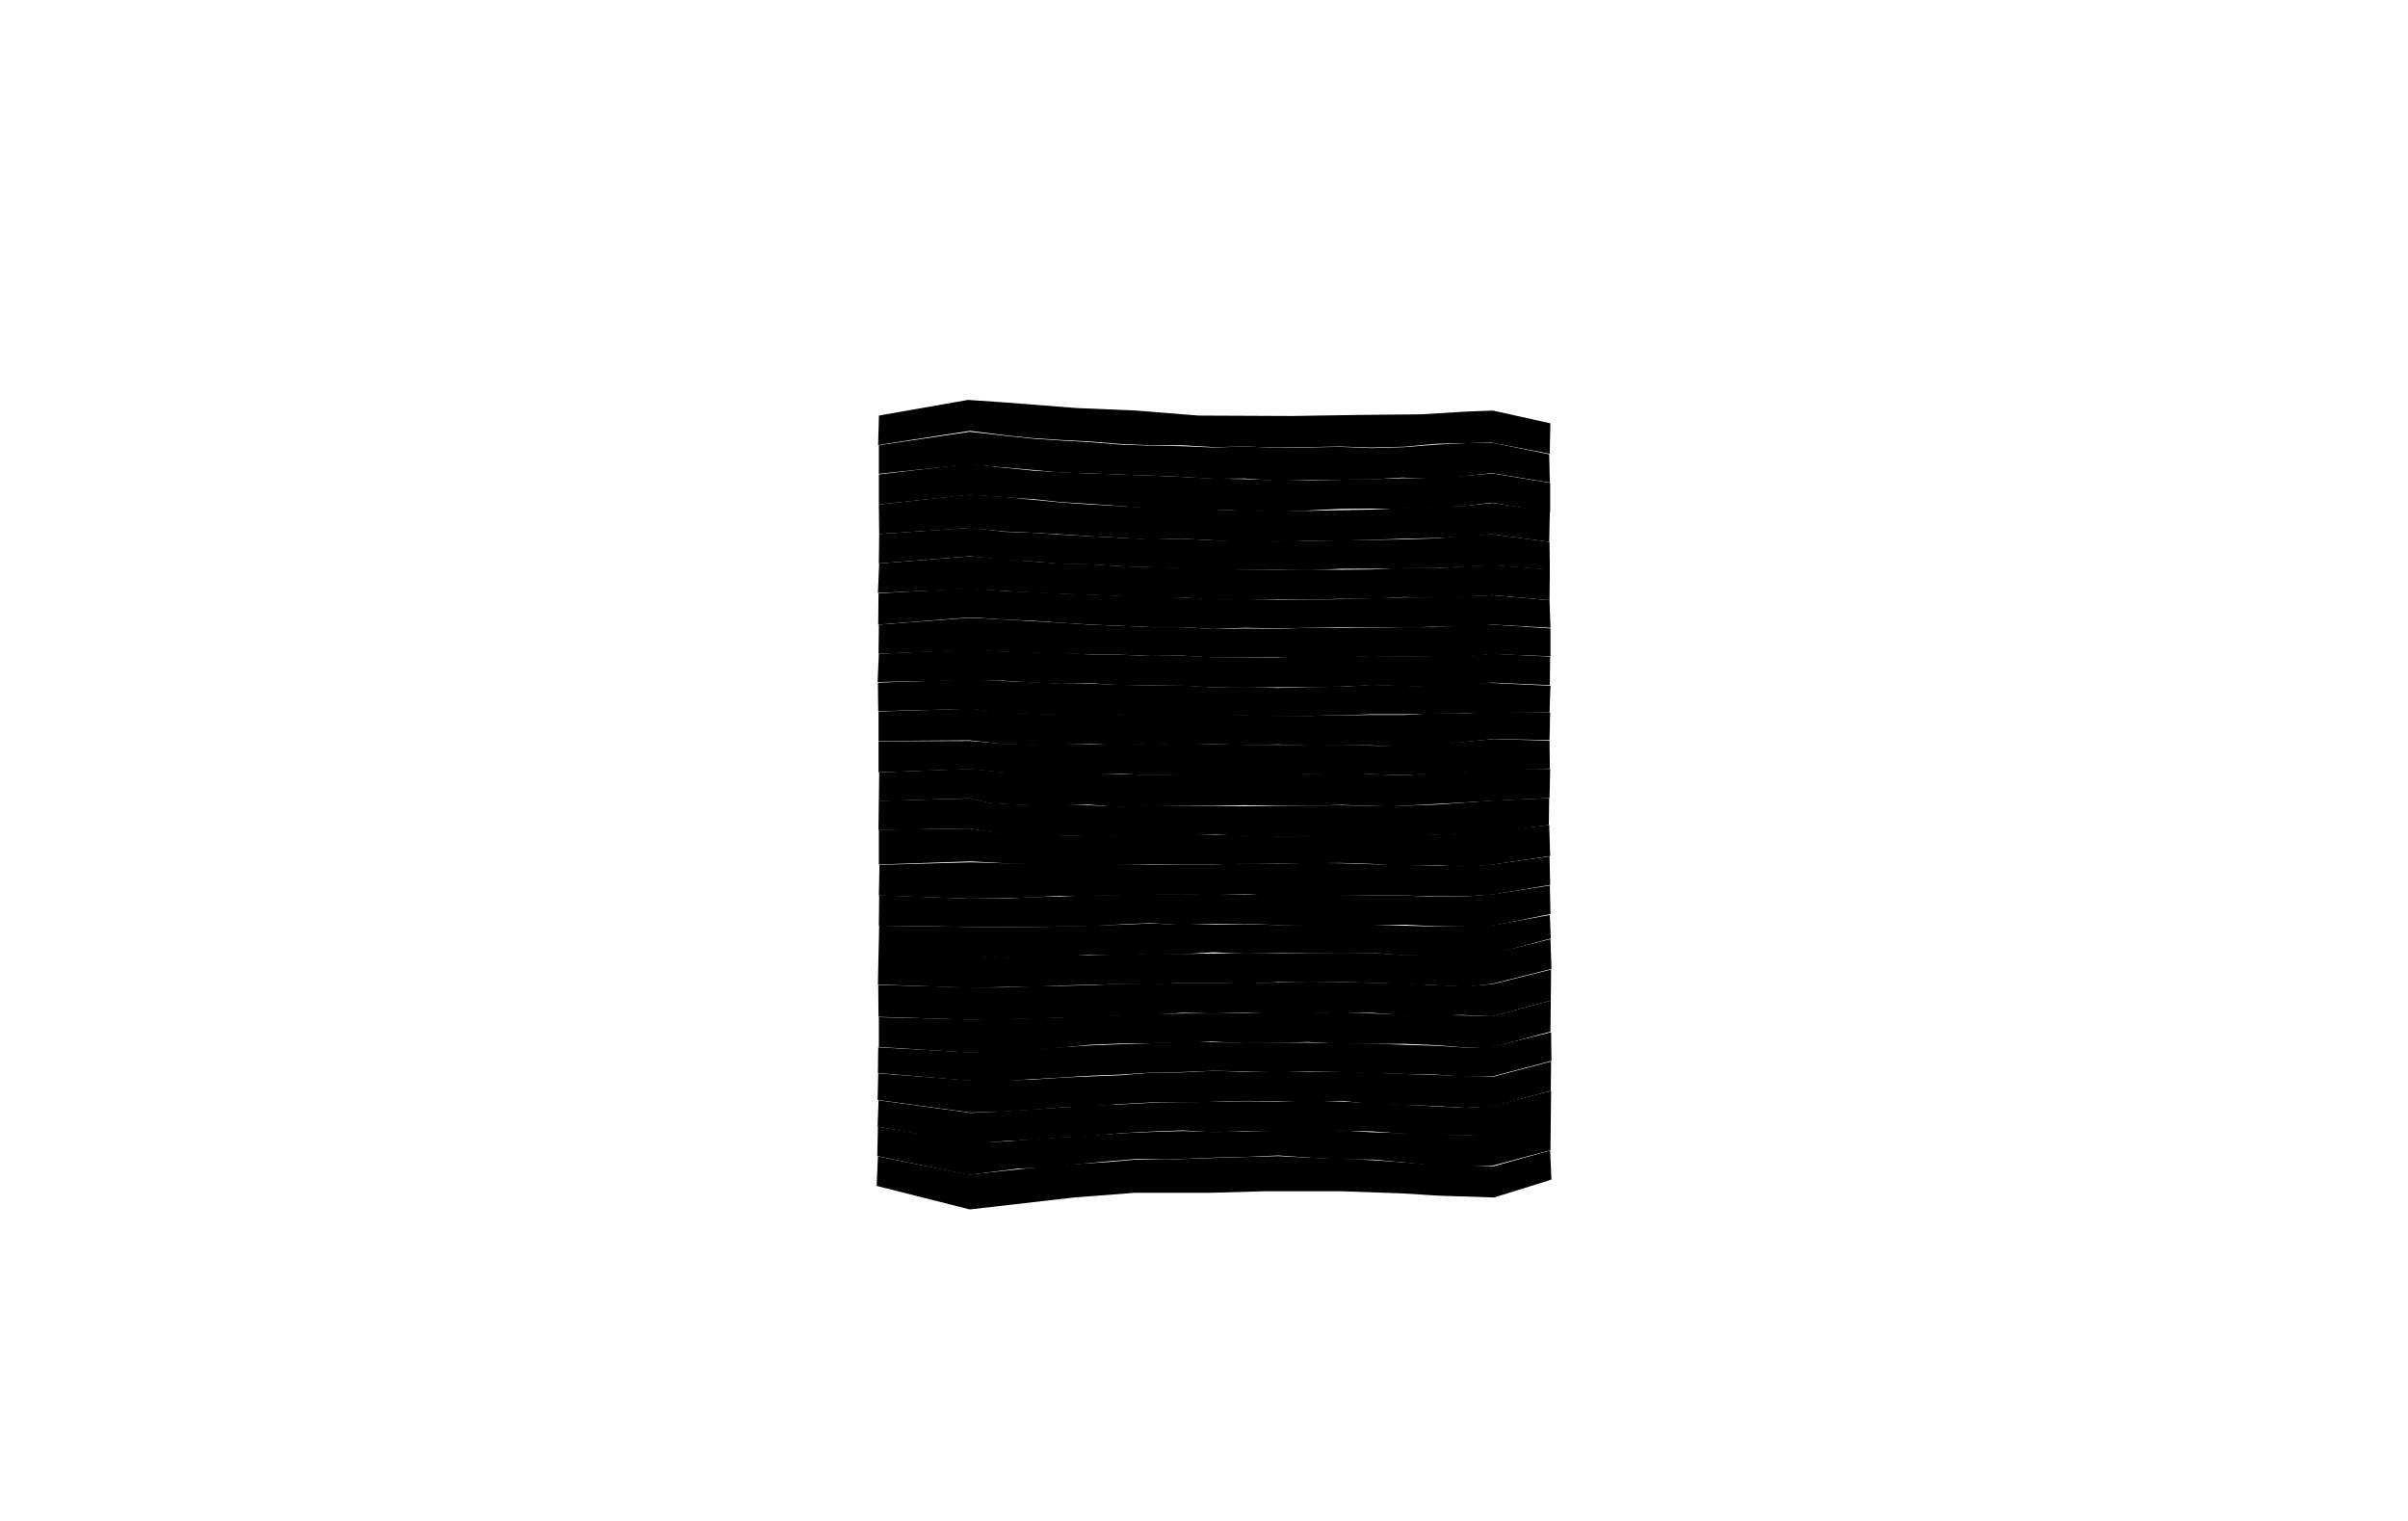 <svg preserveAspectRatio="xMidYMid slice" id="floor--svg"  viewBox="0 0 1920 1213" version="1.0" xmlns="http://www.w3.org/2000/svg"><polygon  data-sec="1" data-build="1" data-floor="2" class="s3d-svg__house js-s3d-svg__house" points="772.5,936.5,772.5,936.5,772.5,936.5,772.5,936.5,812,932.25,812,932.25,812,932.25,812,932.25,834.75,930,834.75,930,834.75,930,834.75,930,859,928,859,928,859,928,859,928,883,926.5,883,926.5,883,926.5,883,926.5,906,924.5,906,924.5,906,924.5,906,924.5,930.5,924.5,930.5,924.5,930.5,924.5,930.5,924.5,968,923.25,968,923.25,968,923.25,968,923.25,993,922.5,993,922.5,993,922.5,993,922.5,1019.25,921.75,1019.25,921.75,1019.25,921.75,1019.25,921.75,1043.5,923,1043.5,923,1043.5,923,1043.5,923,1070.25,924,1070.25,924,1070.25,924,1070.25,924,1094.5,925,1094.5,925,1094.5,925,1094.5,925,1119.5,926.75,1119.5,926.75,1119.5,926.75,1119.5,926.75,1145.25,929,1145.25,929,1145.25,929,1145.25,929,1169.25,929,1169.25,929,1169.25,929,1169.25,929,1190.5,930,1190.5,930,1190.5,930,1190.5,930,1236,917.25,1236,917.25,1236,917.25,1236,917.25,1237,940.5,1237,940.5,1237,940.5,1237,940.5,1191.25,954.75,1191.25,954.75,1191.25,954.75,1191.25,954.75,1146,953.25,1146,953.25,1146,953.25,1146,953.25,1118.75,951.5,1118.75,951.5,1118.75,951.5,1118.75,951.5,1068.75,949.75,1068.75,949.75,1068.75,949.75,1068.75,949.75,1009,949.75,1009,949.75,1009,949.75,1009,949.75,964.75,951,964.75,951,964.75,951,964.75,951,904.75,951,904.75,951,904.75,951,904.75,951,856.25,954.75,856.25,954.75,856.25,954.75,856.25,954.75,773.25,964.25,773.25,964.25,773.25,964.25,773.25,964.25,699,945.5,699,945.5,699,945.5,699,945.5,700,922,700,922,700,922,700,922"></polygon><polygon  data-sec="1" data-build="1" data-floor="3" class="s3d-svg__house js-s3d-svg__house" points="699.5,921.75,699.5,921.75,700,898.25,700,898.25,774.75,911,774.75,911,802.25,910,802.25,910,823.25,908.25,823.25,908.25,845.25,906.75,845.25,906.75,868.25,905.5,868.25,905.5,894.25,903.5,894.25,903.5,918.25,902.5,918.25,902.5,943,901.75,943,901.75,967.5,902.5,967.5,902.5,993,902.25,993,902.25,1019,901.5,1019,901.5,1044.25,901,1044.25,901,1069.75,901.25,1069.75,901.25,1094.25,902.75,1094.25,902.75,1121,903.5,1121,903.5,1145.25,905,1145.25,905,1170.5,905,1170.5,905,1190,905,1190,905,1236.5,892.5,1236.5,892.5,1236.25,917,1236.25,917,1189.75,929.5,1189.75,929.5,1169.5,929.5,1169.5,929.5,1144.75,929.5,1144.75,929.5,1119.25,926.75,1119.25,926.75,1094.5,924.5,1094.5,924.5,1071,924.5,1071,924.5,1044,923,1044,923,1019.25,921.25,1019.25,921.25,992.25,922.5,992.25,922.5,968.5,923,968.5,923,930.25,924.5,930.25,924.5,906.5,924,906.5,924,882.25,926,882.25,926,858.5,928.25,858.5,928.25,834.75,930.75,834.75,930.75,811.5,931.75,811.5,931.75,772.25,936.75,772.25,936.75"></polygon><polygon  data-sec="1" data-build="1" data-floor="4" class="s3d-svg__house js-s3d-svg__house" points="699.75,898.25,699.75,898.25,700.5,877.25,700.5,877.25,774,887.25,774,887.25,800.5,886,800.5,886,822.75,884.5,822.75,884.5,846,883,846,883,868.5,881.5,868.5,881.5,893.75,880.5,893.75,880.5,918.25,879.25,918.25,879.25,942.75,878.75,942.75,878.75,967.75,878.5,967.75,878.5,992.5,878,992.5,878,1018.5,878.25,1018.5,878.25,1043.75,877.5,1043.75,877.5,1069.75,878.25,1069.75,878.25,1094,879.5,1094,879.5,1119,880.75,1119,880.75,1144.25,882,1144.25,882,1169,883.25,1169,883.25,1190.25,881.75,1190.25,881.75,1236.75,869.75,1236.75,869.75,1236.5,893.25,1236.5,893.25,1189.5,906,1189.5,906,1171,905.25,1171,905.25,1144.25,905.5,1144.25,905.5,1121.5,904,1121.5,904,1093.5,902,1093.5,902,1068.75,901.5,1068.75,901.5,1044,902.25,1044,902.25,1018.25,902.25,1018.25,902.25,992.25,902,992.25,902,967,902.75,967,902.75,943,901.25,943,901.25,916.75,902.25,916.75,902.25,894,903.5,894,903.5,867.75,906,867.75,906,844.5,907,844.5,907,822.75,908.75,822.75,908.75,801.75,909.75,801.75,909.75,774.5,911.75,774.5,911.75"></polygon><polygon  data-sec="1" data-build="1" data-floor="5" class="s3d-svg__house js-s3d-svg__house" points="699.75,877,699.75,877,700.25,855.75,700.25,855.75,774.5,861.5,774.5,861.5,801.25,861.5,801.25,861.5,822.75,860.75,822.75,860.75,845.5,859.25,845.5,859.25,868.75,858.25,868.75,858.25,894,857.25,894,857.25,918,855.25,918,855.25,942.25,855,942.25,855,967.5,853.75,967.5,853.75,992.5,854.5,992.5,854.5,1019,854.5,1019,854.5,1044,854.5,1044,854.5,1069.75,854.5,1069.75,854.5,1093.75,855.25,1093.75,855.25,1119.25,856.25,1119.25,856.25,1144.5,857,1144.5,857,1169.25,858,1169.25,858,1190.5,858.5,1190.5,858.5,1236.75,846.25,1236.75,846.25,1236.5,869.75,1236.5,869.75,1189.75,882.25,1189.75,882.25,1168.5,883.25,1168.5,883.25,1143.25,881.75,1143.25,881.75,1119,881,1119,881,1094.5,880.25,1094.5,880.25,1070,877.75,1070,877.75,1042.25,878,1042.25,878,1018,878,1018,878,992,877.75,992,877.75,967.25,878.5,967.25,878.5,942.25,879,942.25,879,917.75,879,917.75,879,893.5,880.25,893.5,880.25,867.75,882.25,867.75,882.25,846.25,883,846.25,883,823,884.75,823,884.75,800,886.25,800,886.25,773.5,887,773.5,887"></polygon><polygon  data-sec="1" data-build="1" data-floor="6" class="s3d-svg__house js-s3d-svg__house" points="700,855.5,700,855.5,700.25,835,700.25,835,773.5,839,773.5,839,801.25,838,801.25,838,823.75,836.25,823.75,836.25,846,835,846,835,868.75,833.5,868.75,833.5,894.5,832.5,894.5,832.5,917.75,831.75,917.75,831.75,942.75,830.75,942.75,830.75,968.25,831,968.25,831,992.5,831.25,992.5,831.25,1018,831.25,1018,831.25,1043.5,831.25,1043.5,831.25,1069.25,831.75,1069.25,831.75,1094,832,1094,832,1119.75,833,1119.75,833,1144.75,833.75,1144.75,833.75,1169.25,835.25,1169.25,835.25,1190.25,834.5,1190.25,834.5,1236.75,823,1236.75,823,1237,845.75,1237,845.75,1190,858.25,1190,858.25,1169,858.5,1169,858.5,1144.5,856.75,1144.5,856.75,1118.75,856.25,1118.75,856.25,1093,855.75,1093,855.75,1069.75,854.75,1069.75,854.75,1043,854.25,1043,854.25,1018.5,855,1018.5,855,992,854.25,992,854.25,967.5,853.75,967.5,853.75,942.25,854.75,942.25,854.75,917.25,855.25,917.25,855.25,893.5,856.75,893.5,856.75,868,857.75,868,857.75,844.25,859.25,844.25,859.25,821.5,860.5,821.5,860.5,801.25,862,801.25,862,774.25,861.75,774.25,861.75"></polygon><polygon  data-sec="1" data-build="1" data-floor="7" class="s3d-svg__house js-s3d-svg__house" points="700.75,834.75,700.75,834.75,700.75,811,700.75,811,774.5,812.75,774.5,812.75,800.75,812.25,800.75,812.25,823.25,811.75,823.25,811.75,845.5,811.25,845.5,811.25,868.75,809.75,868.75,809.75,893.5,809.5,893.5,809.5,917.5,808.5,917.5,808.5,942.75,808,942.75,808,967,808,967,808,992.75,807.75,992.75,807.75,1018.5,807.75,1018.5,807.75,1043.75,807.75,1043.75,807.75,1069.5,807,1069.5,807,1093.25,808,1093.25,808,1119.25,808.75,1119.25,808.75,1144.75,809.25,1144.75,809.25,1190.25,810,1190.25,810,1236.5,797.75,1236.5,797.75,1236.25,822.5,1236.25,822.5,1190.75,834.75,1190.75,834.75,1169.25,835.25,1169.25,835.25,1144.25,833.25,1144.25,833.25,1120.25,832.25,1120.25,832.25,1093.5,832.25,1093.5,832.25,1069,832.25,1069,832.25,1043,830.75,1043,830.75,1017.5,831.5,1017.5,831.5,992.25,831.75,992.25,831.75,967,830.5,967,830.5,942.5,831.5,942.5,831.5,917,831.75,917,831.75,893.75,832,893.75,832,868.75,833,868.75,833,846.25,835.25,846.25,835.25,823.75,836.75,823.75,836.75,800.5,838.75,800.5,838.75,773.5,839.25,773.5,839.25"></polygon><polygon  data-sec="1" data-build="1" data-floor="8" class="s3d-svg__house js-s3d-svg__house" points="700.5,810.75,700.5,810.75,700.25,785.25,700.25,785.25,774,787.25,774,787.25,800.75,787.25,800.75,787.25,824,786.25,824,786.25,846,786,846,786,869.25,785.5,869.25,785.5,893.75,784.25,893.75,784.25,918.25,784.5,918.25,784.5,942.75,783.5,942.75,783.5,967.75,783.5,967.75,783.5,992.75,784,992.75,784,1019,783.25,1019,783.25,1044.5,782.75,1044.5,782.75,1070.25,783,1070.25,783,1093.25,783.5,1093.25,783.5,1119.75,784,1119.75,784,1144.75,785.5,1144.75,785.5,1170.25,786.25,1170.25,786.25,1190.75,784.5,1190.75,784.5,1236.75,773,1236.75,773,1236.5,797.75,1236.5,797.75,1189.75,810.25,1189.75,810.25,1166,809.25,1166,809.25,1143.75,809.75,1143.75,809.75,1119,809.25,1119,809.25,1093.5,807.5,1093.5,807.5,1068.25,807.5,1068.25,807.5,1043,808,1043,808,1017.75,808.25,1017.75,808.25,992.25,807.5,992.25,807.5,966.75,808,966.75,808,942.5,807.5,942.5,807.5,917.25,809.25,917.25,809.25,893,809.75,893,809.75,868.75,810.75,868.75,810.75,845.25,811.5,845.25,811.5,823,812,823,812,800.25,812.75,800.25,812.75,775,813,775,813"></polygon><polygon  data-sec="1" data-build="1" data-floor="9" class="s3d-svg__house js-s3d-svg__house" points="700,785,700,785,700.5,760.75,700.5,760.75,774.25,761,774.25,761,801.75,763.5,801.75,763.5,823.5,763,823.5,763,846,762,846,762,868.75,761.5,868.75,761.5,893,761,893,761,917.25,760.25,917.25,760.25,942.5,760.5,942.5,760.5,967.75,760.25,967.75,760.25,992.75,759.75,992.75,759.75,1018.5,760.25,1018.5,760.25,1043.5,759.75,1043.5,759.75,1070,759.75,1070,759.75,1094,759.75,1094,759.75,1119.75,761.5,1119.75,761.5,1144.75,760.75,1144.75,760.75,1190.75,760,1190.75,760,1236.25,748.75,1236.25,748.75,1237,772.5,1237,772.5,1190.5,784.25,1190.5,784.25,1170,786.75,1170,786.75,1144.5,785.5,1144.5,785.5,1119.5,784.5,1119.5,784.5,1092.25,783.5,1092.25,783.5,1070,783,1070,783,1044,783.25,1044,783.25,1019.25,783,1019.25,783,993.25,784.5,993.25,784.5,967.5,783.5,967.5,783.5,942.75,783.5,942.75,783.5,918.25,785,918.25,785,894,784.5,894,784.5,868.25,785.25,868.25,785.25,845.75,785.75,845.75,785.75,824,786.75,824,786.75,800.25,787,800.25,787,773.25,787.5,773.25,787.5"></polygon><polygon  data-sec="1" data-build="1" data-floor="10" class="s3d-svg__house js-s3d-svg__house" points="700.5,761.25,700.5,761.25,701,738,701,738,773.75,739,773.75,739,800.25,739.25,800.25,739.25,823.75,739,823.75,739,846,738.75,846,738.75,868.5,738,868.5,738,894,737.25,894,737.25,917.5,736.25,917.5,736.25,941.5,737.25,941.5,737.25,967.75,737.25,967.75,737.25,992.25,736.75,992.25,736.75,1018.5,737.5,1018.5,737.5,1043.75,737.25,1043.75,737.25,1069.5,737.25,1069.5,737.25,1093.75,737.25,1093.75,737.25,1120,738,1120,738,1145,738.75,1145,738.75,1169.25,738,1169.25,738,1190.25,737.75,1190.25,737.75,1235.75,729.5,1235.75,729.5,1236.5,748.25,1236.5,748.25,1190.75,760.5,1190.75,760.5,1144.75,761.5,1144.75,761.5,1120,761.75,1120,761.75,1094.25,759.75,1094.25,759.75,1070,760.25,1070,760.25,1043.5,759.75,1043.5,759.75,1018.25,760,1018.25,760,992.75,760.25,992.75,760.25,967.75,759.25,967.75,759.25,942.25,760.75,942.25,760.75,917,760.5,917,760.5,892.75,761.75,892.75,761.75,868.25,761.25,868.25,761.25,846,762.75,846,762.75,822.5,763.5,822.5,763.5,800.5,763.75,800.5,763.75,773.5,761.5,773.5,761.5"></polygon><polygon  data-sec="1" data-build="1" data-floor="11" class="s3d-svg__house js-s3d-svg__house" points="700.75,738,700.75,738,701,713.75,701,713.75,773.75,716.5,773.75,716.5,800.25,716.5,800.25,716.5,823.5,715.25,823.5,715.25,845,714.75,845,714.75,869,713.75,869,713.75,893.5,713.5,893.5,713.5,917.5,713,917.5,713,941.75,712.75,941.75,712.75,967.5,713.25,967.5,713.25,992.25,713,992.25,713,1018.75,713.75,1018.75,713.75,1043.75,713.25,1043.75,713.25,1069.75,713.5,1069.75,713.5,1093.75,713.75,1093.75,713.75,1119.75,714,1119.75,714,1145.25,715,1145.25,715,1170.5,714.5,1170.5,714.5,1190.5,713,1190.5,713,1235.75,706,1235.75,706,1236.25,728.75,1236.25,728.75,1190.75,738,1190.75,738,1169.25,738.5,1169.25,738.5,1144.5,738.5,1144.5,738.5,1119.75,737.25,1119.75,737.25,1093.5,737.5,1093.5,737.5,1069.75,737.25,1069.75,737.25,1042.5,737.75,1042.5,737.75,1017.75,737.5,1017.75,737.5,991.75,736.5,991.75,736.5,967.25,736.75,967.25,736.75,941.25,737.5,941.25,737.5,917.5,736,917.5,736,894.25,737,894.25,737,868,738.5,868,738.5,845,738.75,845,738.75,823.25,739,823.25,739,800,739.25,800,739.25,773.75,739,773.75,739"></polygon><polygon  data-sec="1" data-build="1" data-floor="12" class="s3d-svg__house js-s3d-svg__house" points="700.75,714,700.75,714,701.25,689.5,701.25,689.5,774.25,687.5,774.25,687.5,800.75,688.25,800.75,688.25,823.75,688.25,823.75,688.25,845.5,688.75,845.5,688.75,868.75,689.75,868.75,689.75,893.5,689,893.5,689,917.5,689.5,917.5,689.5,943,689.25,943,689.25,967.25,689.25,967.25,689.25,993.25,688.25,993.25,688.25,1018.75,688.5,1018.75,688.5,1044,688,1044,688,1069.5,688.25,1069.5,688.25,1093,689,1093,689,1119.25,689.75,1119.25,689.75,1144.5,690,1144.5,690,1170.25,690.75,1170.25,690.75,1190,689.25,1190,689.25,1235.5,682.75,1235.5,682.75,1236,705.5,1236,705.5,1190.5,713.25,1190.5,713.25,1170.25,714.5,1170.25,714.5,1145.5,714.75,1145.5,714.75,1119.75,714,1119.75,714,1094,713.75,1094,713.75,1069.25,713.75,1069.25,713.75,1043,714,1043,714,1018.25,714.5,1018.25,714.5,992,712.75,992,712.75,967.5,713.75,967.5,713.75,941.5,713,941.5,713,917.5,713.5,917.5,713.5,893.75,713.75,893.75,713.75,868.75,714.25,868.75,714.25,845,714.25,845,714.25,822.5,715.5,822.5,715.5,800.75,716.25,800.75,716.25,772.75,716.5,772.75,716.5"></polygon><polygon  data-sec="1" data-build="1" data-floor="13" class="s3d-svg__house js-s3d-svg__house" points="700.75,689.25,700.75,689.25,700.75,661.5,700.75,661.5,773.25,660.5,773.25,660.5,800,664.75,800,664.75,823,665.75,823,665.75,845.75,666.25,845.75,666.25,869,665.75,869,665.75,892.75,666,892.75,666,917.5,665.5,917.5,665.5,942.5,664.75,942.5,664.75,967.75,665.5,967.75,665.5,992.75,666,992.75,666,1019,666.75,1019,666.75,1044,666.75,1044,666.75,1070.5,665,1070.5,665,1094.25,665.5,1094.25,665.5,1120,664.75,1120,664.75,1145,665.25,1145,665.25,1189.75,663,1189.75,663,1235.25,657.75,1235.25,657.75,1236,682.5,1236,682.5,1189.25,689.5,1189.25,689.5,1170,691.25,1170,691.25,1144.25,689.75,1144.25,689.75,1118.75,690.5,1118.75,690.5,1093.25,688.75,1093.25,688.75,1069.25,688,1069.25,688,1043.5,688.25,1043.5,688.25,1018.75,688.5,1018.75,688.5,992.25,688.75,992.25,688.75,967,689.25,967,689.25,942.25,689.25,942.25,689.25,916.5,689.25,916.5,689.25,892.5,689.5,892.5,689.5,869,690.25,869,690.25,845.5,689.75,845.5,689.75,823,689,823,689,801.5,688.25,801.5,688.25,774.25,686.75,774.25,686.75"></polygon><polygon  data-sec="1" data-build="1" data-floor="14" class="s3d-svg__house js-s3d-svg__house" points="700.454,661.773,700.454,661.773,700.704,638.523,700.704,638.523,772.954,636.523,772.954,636.523,790.454,640.273,790.454,640.273,822.704,642.023,822.704,642.023,845.204,641.523,845.204,641.523,868.454,642.023,868.454,642.023,893.204,643.023,893.204,643.023,916.954,642.023,916.954,642.023,942.204,642.273,942.204,642.273,966.954,642.773,966.954,642.773,992.704,642.773,992.704,642.773,1018.704,642.773,1018.704,642.773,1043.704,642.273,1043.704,642.273,1069.454,642.023,1069.454,642.023,1107.954,642.773,1107.954,642.773,1144.704,641.523,1144.704,641.523,1189.954,638.273,1189.954,638.273,1235.204,636.273,1235.204,636.273,1234.954,657.773,1234.954,657.773,1189.704,663.773,1189.704,663.773,1143.954,665.523,1143.954,665.523,1119.204,666.023,1119.204,666.023,1093.454,666.023,1093.454,666.023,1070.704,665.523,1070.704,665.523,1042.954,667.273,1042.954,667.273,1018.954,667.023,1018.954,667.023,992.204,666.523,992.204,666.523,967.954,665.273,967.954,665.273,941.954,665.773,941.954,665.773,916.954,666.273,916.954,666.273,892.954,666.523,892.954,666.523,868.954,666.023,868.954,666.023,845.704,666.523,845.704,666.523,822.454,666.773,822.454,666.773,799.954,665.273,799.954,665.273,772.704,660.523,772.704,660.523"></polygon><polygon  data-sec="1" data-build="1" data-floor="15" class="s3d-svg__house js-s3d-svg__house" points="700.75,638.75,700.75,638.75,701,615.75,701,615.75,773.75,613,773.75,613,801,615.75,801,615.75,823.75,616.5,823.75,616.5,846.25,616.75,846.25,616.75,869,616.5,869,616.5,894,617.25,894,617.25,917.75,617.75,917.75,617.75,942.5,618,942.5,618,967.75,617.75,967.75,617.75,992.25,618,992.25,618,1019,618,1019,618,1043.75,616.75,1043.75,616.75,1069.5,617.5,1069.5,617.5,1093.25,617.25,1093.25,617.25,1120,618,1120,618,1144.25,616.25,1144.25,616.25,1170,615.25,1170,615.25,1190.25,612.75,1190.25,612.75,1236,613,1236,613,1235.5,636.25,1235.5,636.25,1189.75,638.5,1189.75,638.5,1145.5,641,1145.5,641,1108.5,643,1108.5,643,1069.5,641.75,1069.5,641.75,1044,642.5,1044,642.5,1018.5,642.5,1018.5,642.5,991.5,642,991.5,642,966.5,642.5,966.5,642.5,941.75,642.25,941.75,642.25,916.5,642.5,916.5,642.5,893,643.5,893,643.5,867.75,641.5,867.75,641.5,845,642.25,845,642.25,823,642.25,823,642.25,790.5,640.5,790.5,640.5,771.75,636.5,771.75,636.5"></polygon><polygon  data-sec="1" data-build="1" data-floor="16" class="s3d-svg__house js-s3d-svg__house" points="700.5,615.75,700.5,615.75,700.5,591,700.5,591,773.75,590.75,773.75,590.75,800,593,800,593,823.25,593.75,823.25,593.75,846,593.25,846,593.25,869.25,593.5,869.25,593.5,894.75,593.5,894.75,593.5,918,592.75,918,592.75,943,593.5,943,593.5,967.25,593.25,967.25,593.25,993,593.75,993,593.75,1019,593.75,1019,593.75,1045,594,1045,594,1069.75,593.75,1069.75,593.75,1094.25,594.5,1094.25,594.5,1120.25,595,1120.25,595,1144.75,593.5,1144.75,593.5,1190.5,589.25,1190.5,589.25,1235.5,590.5,1235.5,590.5,1235.75,612.75,1235.75,612.75,1190.25,613.5,1190.25,613.5,1169.25,615.75,1169.25,615.75,1143.75,616.75,1143.75,616.75,1120.25,618,1120.25,618,1092.25,617.25,1092.25,617.25,1069,618,1069,618,1043,617,1043,617,1018.75,618.75,1018.75,618.75,992,618.5,992,618.5,967.75,618.75,967.75,618.75,942.5,618.25,942.5,618.25,917.25,618,917.25,618,893.25,617,893.25,617,868.75,617.25,868.75,617.25,846.75,617.25,846.75,617.25,823.5,617.5,823.5,617.5,801,616,801,616,773.75,613.25,773.75,613.25"></polygon><polygon  data-sec="1" data-build="1" data-floor="17" class="s3d-svg__house js-s3d-svg__house" points="700.5,590.75,700.5,590.75,700.5,567.25,700.5,567.25,773.75,565,773.75,565,802.25,568,802.25,568,824.75,569,824.75,569,846,569.5,846,569.5,868.75,569.75,868.75,569.75,893.25,569.5,893.25,569.5,918,570,918,570,943,570.25,943,570.25,967.5,570.5,967.5,570.5,992.5,570.25,992.5,570.25,1019,570.75,1019,570.75,1043.75,570.75,1043.75,570.75,1068.75,570.25,1068.75,570.25,1094,570,1094,570,1120,570,1120,570,1144,568.5,1144,568.5,1168.75,568.75,1168.75,568.75,1189.5,567.5,1189.5,567.5,1236,568,1236,568,1235.5,590,1235.5,590,1190.25,589.25,1190.25,589.25,1144.5,594,1144.5,594,1119.75,595.75,1119.75,595.75,1093.25,594.25,1093.25,594.25,1069,594.25,1069,594.25,1044.25,594.5,1044.25,594.5,1019,593.5,1019,593.5,992.75,594,992.75,594,966.75,593.25,966.75,593.25,942.5,594,942.5,594,917.75,593,917.75,593,894.25,594,894.25,594,869,593.25,869,593.25,845.25,593.75,845.25,593.75,823.25,594,823.25,594,799.75,593.25,799.75,593.25,773,590.25,773,590.25"></polygon><polygon  data-sec="1" data-build="1" data-floor="18" class="s3d-svg__house js-s3d-svg__house" points="700.25,567,700.25,567,700,544.25,700,544.25,773.25,541.75,773.25,541.75,800.75,543,800.75,543,824,544,824,544,846,545,846,545,869.25,545,869.25,545,893.5,546,893.5,546,918.5,546.5,918.5,546.5,942.25,546.5,942.25,546.5,968,548,968,548,992.5,547.75,992.5,547.75,1018.5,548.5,1018.5,548.5,1044.25,547.75,1044.25,547.75,1070.25,547.5,1070.25,547.5,1093.75,546,1093.75,546,1119.75,546.75,1119.75,546.75,1144.75,547.5,1144.75,547.5,1168.75,544.75,1168.75,544.75,1189.5,544.5,1189.5,544.5,1236.25,546.75,1236.25,546.75,1235.5,568,1235.5,568,1189.75,568.25,1189.75,568.25,1168.75,568.75,1168.75,568.75,1143.75,569,1143.75,569,1119.5,569.5,1119.5,569.5,1093.5,569.5,1093.5,569.5,1068.5,570.25,1068.5,570.25,1043,570.75,1043,570.75,1018.5,571.25,1018.5,571.25,992.75,570.5,992.75,570.5,967,570.75,967,570.75,942.75,570.75,942.75,570.75,917.75,570.75,917.75,570.75,893.25,569.75,893.25,569.75,868,570.25,868,570.25,846.25,570,846.25,570,825,569.25,825,569.25,802.25,568.5,802.25,568.5,773.5,565.25,773.5,565.25"></polygon><polygon  data-sec="1" data-build="1" data-floor="19" class="s3d-svg__house js-s3d-svg__house" points="699.75,543.75,699.75,543.75,700.75,521.25,700.75,521.25,773.25,517.75,773.25,517.75,801.25,519.5,801.25,519.5,823.75,520,823.75,520,846.5,520.5,846.5,520.5,868.75,521.75,868.75,521.75,893.5,522,893.5,522,917.75,523,917.75,523,943,522.75,943,522.75,967.75,524,967.75,524,992.75,524.25,992.75,524.25,1018.25,524.5,1018.25,524.5,1043.25,523.75,1043.25,523.75,1068.5,523.75,1068.5,523.75,1093.25,523,1093.25,523,1119,523.25,1119,523.25,1144.75,523,1144.75,523,1169,522.75,1169,522.75,1190.25,521.25,1190.25,521.25,1236,523.5,1236,523.5,1235.75,546.25,1235.75,546.25,1189.5,544.25,1189.5,544.25,1168.75,546,1168.75,546,1145,548,1145,548,1120.25,547,1120.25,547,1094,546.25,1094,546.25,1069.5,547.5,1069.5,547.5,1044,547.75,1044,547.75,1018.75,548,1018.75,548,992.25,548.25,992.25,548.25,967.5,548,967.5,548,941.5,546.75,941.5,546.75,918.25,546.5,918.25,546.5,893.5,546.25,893.5,546.25,869.25,544.75,869.25,544.75,845.5,545.25,845.5,545.25,824.5,544.25,824.5,544.25,800.5,542.75,800.5,542.75,773.5,542.5,773.5,542.5"></polygon><polygon  data-sec="1" data-build="1" data-floor="20" class="s3d-svg__house js-s3d-svg__house" points="700.5,521.25,700.5,521.25,700.75,498,700.75,498,773.75,492.5,773.75,492.5,801.75,494,801.75,494,824,495.25,824,495.25,845.5,496.5,845.5,496.5,868.75,498,868.75,498,894.25,499,894.25,499,918,500,918,500,943,500,943,500,968.25,501.5,968.25,501.5,992.5,501,992.5,501,1018.5,501.25,1018.5,501.25,1043.75,500.5,1043.75,500.5,1069.5,500.75,1069.5,500.75,1094.5,500.75,1094.5,500.75,1119,500,1119,500,1144,500,1144,500,1169.75,499,1169.75,499,1190,498,1190,498,1236.25,501,1236.25,501,1236.25,523.25,1236.25,523.25,1189.75,521.5,1189.75,521.5,1169.5,523.25,1169.5,523.25,1144.75,523,1144.75,523,1119.25,523.5,1119.25,523.5,1093,523.25,1093,523.25,1068.5,524.25,1068.5,524.25,1043.5,525,1043.5,525,1018,524.25,1018,524.25,992.5,524.25,992.5,524.25,967.25,524.25,967.25,524.25,942.75,522.75,942.75,522.75,917.25,523,917.25,523,893.25,522,893.25,522,868.5,521.75,868.5,521.75,846,521,846,521,823.75,520.5,823.75,520.5,801.25,519.75,801.25,519.75,773.5,518.25,773.5,518.25"></polygon><polygon  data-sec="1" data-build="1" data-floor="21" class="s3d-svg__house js-s3d-svg__house" points="700.25,498,700.25,498,700.5,473,700.5,473,773,469,773,469,802,471.25,802,471.25,823.75,472,823.75,472,845.5,473.25,845.5,473.25,869,474,869,474,892.5,475,892.5,475,917,476,917,476,942.25,476.25,942.25,476.25,967.75,477.75,967.75,477.75,992.75,478,992.75,478,1019,478.25,1019,478.25,1044,478,1044,478,1068.75,477.75,1068.75,477.75,1094,477,1094,477,1119.5,476.25,1119.5,476.25,1145,476.25,1145,476.25,1190,474.5,1190,474.5,1235.5,478.5,1235.5,478.5,1236.25,500.5,1236.25,500.5,1190,498,1190,498,1169.25,500,1169.25,500,1143.25,499.75,1143.25,499.75,1119,500.25,1119,500.25,1093.75,500.5,1093.75,500.5,1069.5,500.25,1069.5,500.25,1044.25,500.5,1044.25,500.5,1018.5,501,1018.5,501,992.5,500.5,992.5,500.5,967.75,501.5,967.75,501.5,942.75,500,942.75,500,918.5,500,918.5,500,894,499,894,499,869.5,498,869.5,498,845.25,496.5,845.25,496.5,824.5,495,824.5,495,801.25,494,801.25,494,773.5,492.25,773.5,492.25"></polygon><polygon  data-sec="1" data-build="1" data-floor="22" class="s3d-svg__house js-s3d-svg__house" points="700,472.75,700,472.75,701,449.25,701,449.25,773.75,443.5,773.75,443.5,801.5,446,801.5,446,823.75,447.75,823.75,447.75,845.25,449.25,845.25,449.25,868.5,449.75,868.5,449.75,894.25,451.5,894.25,451.5,918,452,918,452,943,452.75,943,452.75,967,454.5,967,454.5,992.5,454.25,992.5,454.25,1018.75,454.25,1018.75,454.25,1043,454,1043,454,1069.5,454.25,1069.5,454.25,1094,454,1094,454,1119.75,452.5,1119.75,452.5,1144.5,453,1144.5,453,1169,451.5,1169,451.5,1189.75,450.5,1189.75,450.5,1235.75,454,1235.75,454,1235.5,478.5,1235.5,478.5,1189.75,474.5,1189.75,474.5,1145.25,477,1145.25,477,1120,476,1120,476,1093.5,477.5,1093.5,477.5,1069.5,477.5,1069.5,477.5,1043.75,478,1043.75,478,1019.25,478,1019.25,478,993,478.5,993,478.5,967,478.25,967,478.25,942,476.25,942,476.25,917.25,476.75,917.25,476.75,891.75,475.25,891.75,475.25,869.25,474.25,869.25,474.25,845.25,473.5,845.25,473.5,824.25,472.5,824.25,472.5,802.25,471.25,802.25,471.25,772.75,469.5,772.75,469.5"></polygon><polygon  data-sec="1" data-build="1" data-floor="23" class="s3d-svg__house js-s3d-svg__house" points="700.75,449.25,700.75,449.25,701,425.75,701,425.75,773.5,420.75,773.5,420.75,801.5,424,801.5,424,823.5,424.75,823.5,424.75,845.5,426.25,845.5,426.25,868.25,427.5,868.25,427.5,893.25,428.75,893.25,428.75,917.5,430,917.5,430,942.25,429.5,942.25,429.5,967,430.75,967,430.75,992.5,431.75,992.5,431.75,1018.75,431.75,1018.75,431.75,1043.75,431.25,1043.75,431.25,1068.75,430.75,1068.75,430.75,1093.5,430.5,1093.5,430.5,1119.75,430,1119.75,430,1144.5,429.25,1144.5,429.25,1167.75,427,1167.75,427,1190.25,426,1190.25,426,1235.5,432,1235.5,432,1235.75,454.25,1235.75,454.25,1189.75,450.75,1189.75,450.75,1168.75,451.75,1168.75,451.75,1144.25,453,1144.25,453,1120,453,1120,453,1094.25,453.5,1094.25,453.5,1069.5,453.5,1069.5,453.5,1042.75,454.5,1042.75,454.5,1018.5,454.25,1018.5,454.25,992,454.5,992,454.5,966.75,455,966.75,455,943,453.25,943,453.25,917.75,452.25,917.75,452.25,893.75,451.5,893.75,451.5,868.5,450,868.5,450,845.25,449.5,845.25,449.5,824,447.75,824,447.75,801.25,446.5,801.25,446.5,773.5,443.5,773.5,443.5"></polygon><polygon  data-sec="1" data-build="1" data-floor="24" class="s3d-svg__house js-s3d-svg__house" points="701,425.75,701,425.75,700.75,402.25,700.75,402.25,773,394.25,773,394.25,801,396.25,801,396.25,824,398.5,824,398.5,844.75,400.5,844.75,400.5,869.25,402.25,869.25,402.25,893.5,403.5,893.5,403.5,917.75,404.75,917.75,404.75,943,405.5,943,405.5,967.75,406.25,967.75,406.25,992.5,407,992.5,407,1019.25,407.25,1019.25,407.25,1043.75,407.25,1043.75,407.25,1069.25,406.75,1069.25,406.75,1093.5,406.25,1093.5,406.25,1119.75,405,1119.75,405,1143.75,404,1143.75,404,1168.5,403.25,1168.5,403.25,1190,401,1190,401,1235.75,407.75,1235.75,407.75,1235.25,432,1235.25,432,1189.75,426,1189.75,426,1168,427.75,1168,427.75,1144.25,429,1144.25,429,1120,429.5,1120,429.5,1092.5,430.5,1092.5,430.5,1068.5,431,1068.5,431,1043.25,431.25,1043.25,431.25,1018,432.25,1018,432.25,992.25,432.5,992.25,432.5,966.5,430.75,966.5,430.75,941.75,429.5,941.75,429.5,916,430.25,916,430.25,893,428.75,893,428.75,868.25,427.5,868.25,427.5,845.5,426,845.5,426,823,424.75,823,424.75,801,423.75,801,423.75,772.25,421,772.25,421"></polygon><polygon  data-sec="1" data-build="1" data-floor="25" class="s3d-svg__house js-s3d-svg__house" points="700.75,402.25,700.75,402.25,700.75,378.25,700.75,378.25,772.75,369.75,772.75,369.75,801.5,373,801.5,373,824,375.25,824,375.25,845.25,376.5,845.25,376.5,869,377.5,869,377.5,893,378.25,893,378.25,918.25,379.25,918.25,379.25,942.75,380.25,942.75,380.25,967.75,381.5,967.75,381.5,993.25,382,993.25,382,1018,383,1018,383,1043.25,383,1043.25,383,1069.5,382.5,1069.5,382.5,1093.75,382,1093.75,382,1119,381.25,1119,381.25,1144.5,381.25,1144.5,381.25,1190.25,377.5,1190.25,377.5,1236,385,1236,385,1236,408.5,1236,408.5,1189.25,400.75,1189.25,400.75,1168,403.5,1168,403.5,1143.75,404.5,1143.75,404.5,1119,405.5,1119,405.5,1092.5,405.5,1092.5,405.5,1068.25,405.75,1068.25,405.75,1043.25,407,1043.25,407,1019,408,1019,408,992.25,407.25,992.25,407.25,968,406.25,968,406.25,943.25,406.25,943.25,406.25,917.5,405.25,917.5,405.25,893.75,403.5,893.75,403.5,868.5,401.75,868.5,401.75,844.75,400.25,844.75,400.25,824.5,398,824.5,398,801,396.5,801,396.5,773,394.5,773,394.5"></polygon><polygon  data-sec="1" data-build="1" data-floor="26" class="s3d-svg__house js-s3d-svg__house" points="700.75,377.75,700.75,377.75,700.75,355,700.75,355,773.25,344.25,773.25,344.25,802.25,347.5,802.25,347.5,823.75,349.75,823.75,349.75,846.5,351.25,846.5,351.25,869,352.5,869,352.5,894,354.5,894,354.5,917.5,355.25,917.5,355.25,942.75,355.75,942.75,355.75,967.5,356.75,967.5,356.75,992.75,356,992.75,356,1018.5,357,1018.5,357,1043,356.75,1043,356.75,1068.25,356.25,1068.25,356.25,1093.5,357.25,1093.5,357.25,1120,356.5,1120,356.5,1144.75,354.5,1144.75,354.5,1169.25,353.25,1169.25,353.25,1190.25,353,1190.25,353,1235.25,362.25,1235.25,362.25,1235.75,384.75,1235.75,384.75,1189.75,377.25,1189.75,377.25,1144.75,382,1144.75,382,1118.5,380.75,1118.5,380.75,1093.5,382.25,1093.5,382.25,1069.75,382.5,1069.75,382.5,1043.25,382.75,1043.25,382.75,1018,383.5,1018,383.5,992.75,381.5,992.75,381.5,968,381.75,968,381.75,942.5,380.25,942.5,380.25,917.75,379.25,917.75,379.25,869.25,377.5,869.25,377.5,845.25,376.75,845.25,376.75,824.25,374.75,824.25,374.75,801.5,372.75,801.5,372.75,772.5,370.25,772.5,370.25"></polygon><polygon  data-sec="1" data-build="1" data-floor="27" class="s3d-svg__house js-s3d-svg__house" points="700.167,354.833,773.333,343.5,802.5,347.167,823.5,349.333,846.5,350.833,869,352,894,354,917.667,355,942.5,355,968.333,356.5,992.5,356,1018.333,356.833,1042.833,356.5,1068.167,356,1093,356.833,1119.833,356.167,1145,353.833,1168.667,353.333,1189.333,352.833,1235.667,361.833,1236.167,337.5,1190.333,327.333,1168.667,328.167,1133.333,330.333,1082.833,330.833,1030,331.667,955.5,331.333,906,327.333,858.5,325.333,801,320.833,771.833,318.833,700.833,331.333"></polygon></svg>